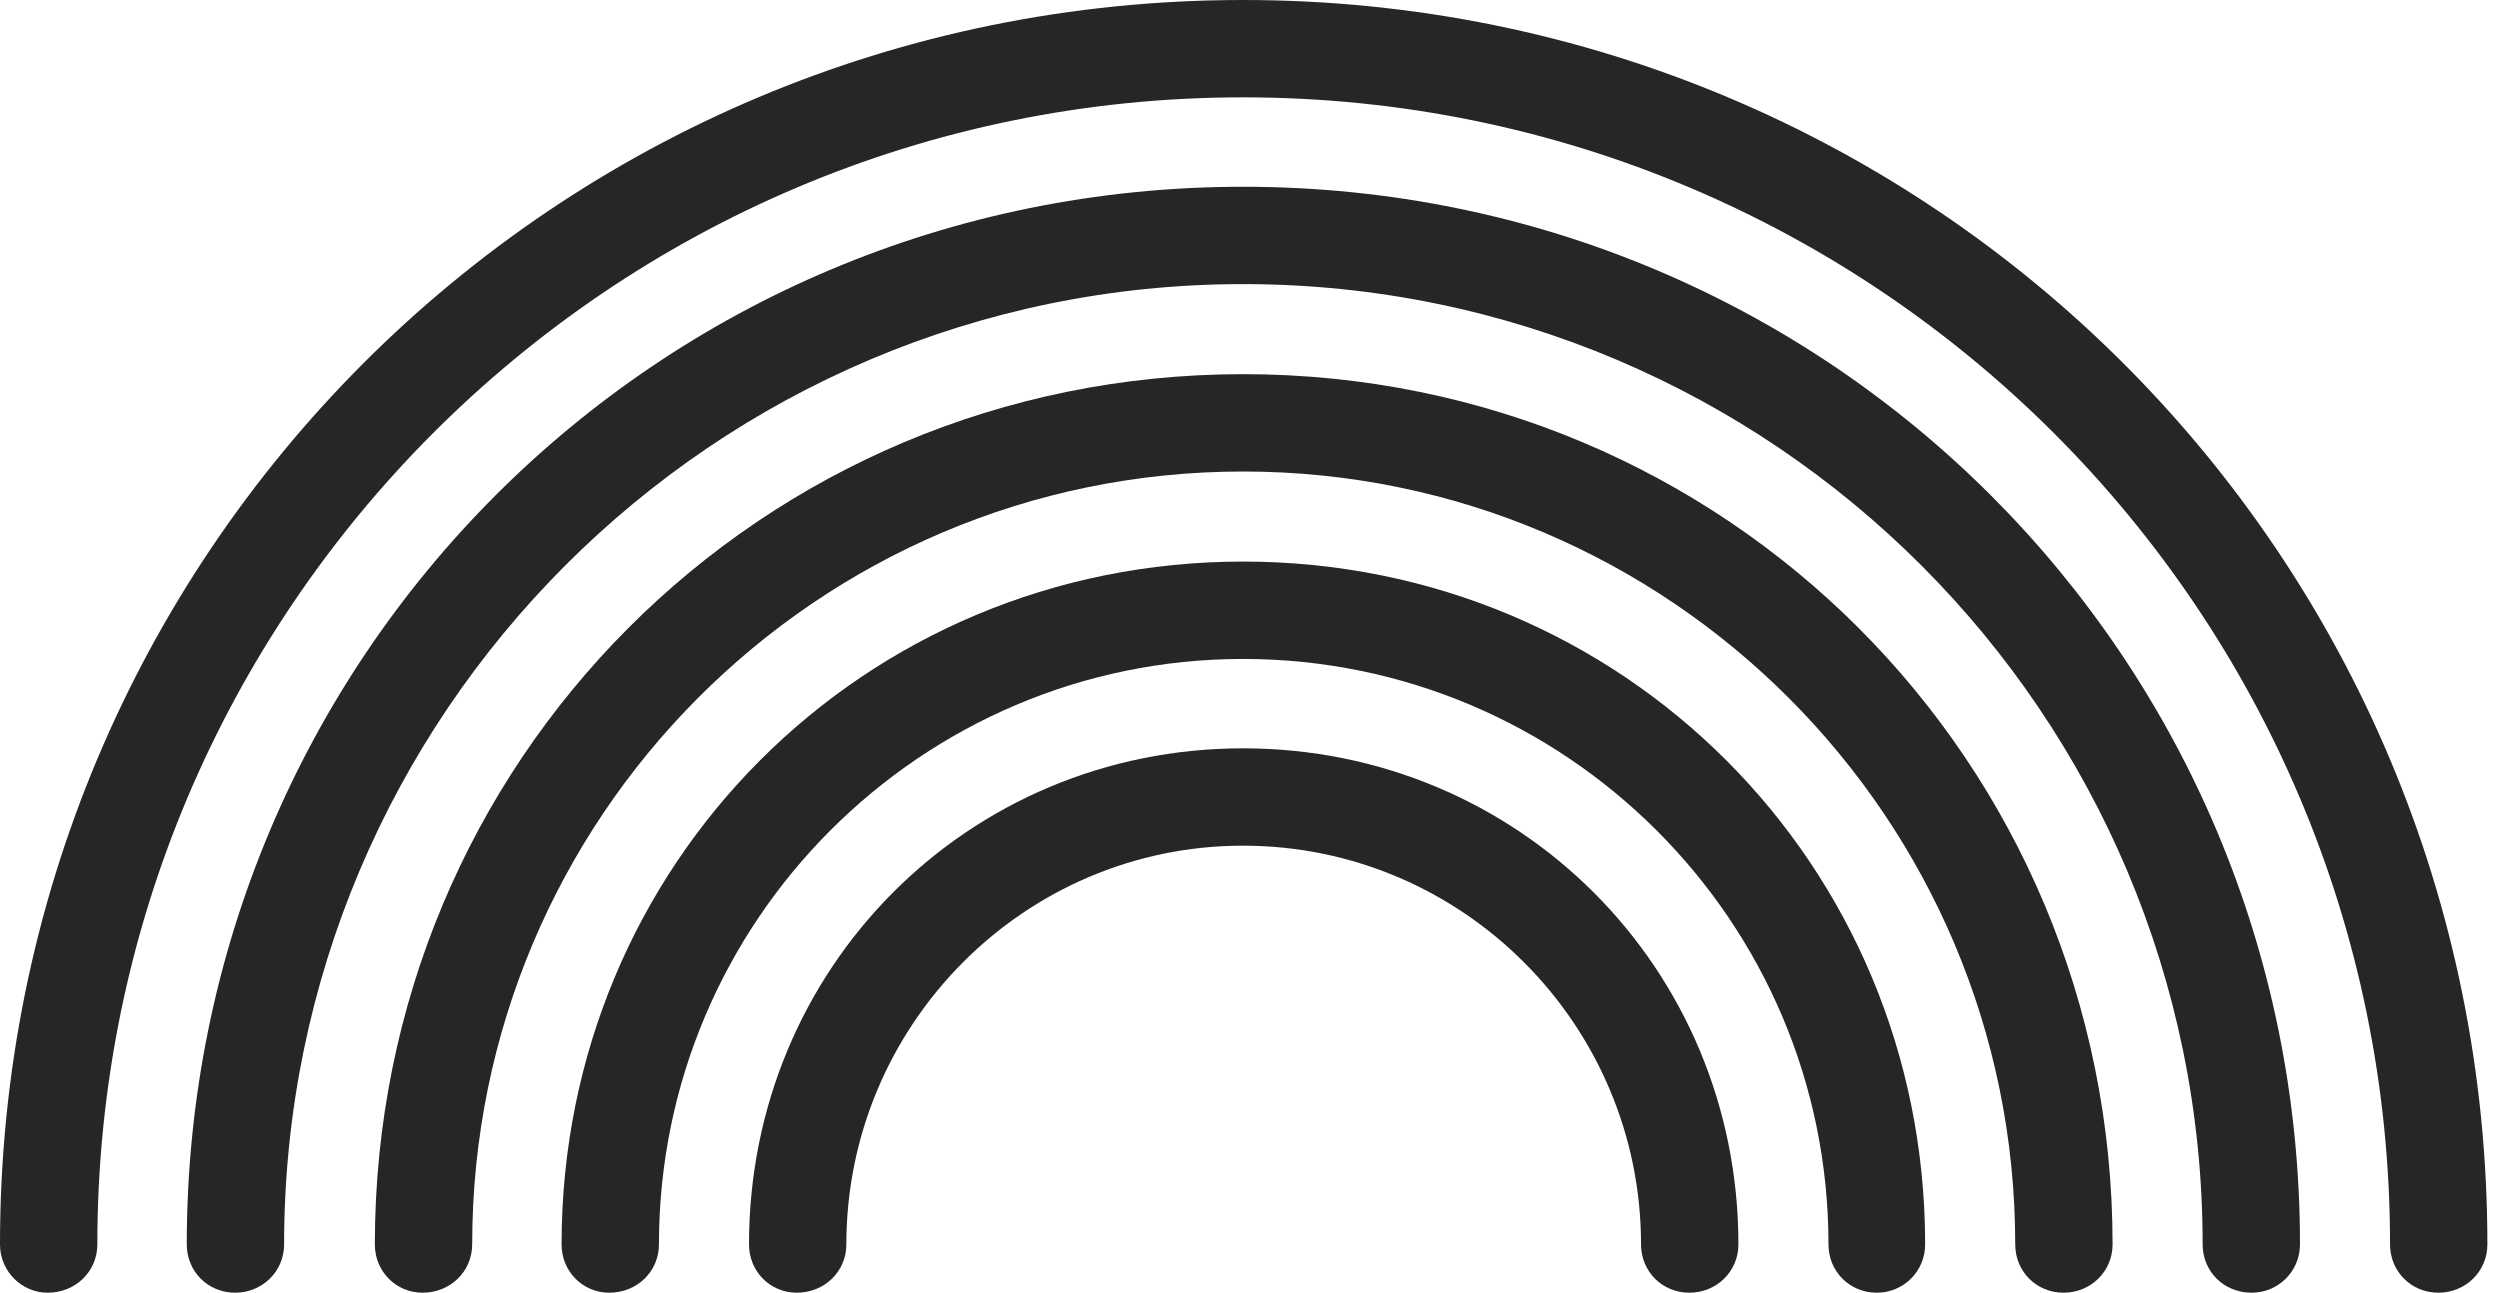 <?xml version="1.0" encoding="UTF-8"?>
<!--Generator: Apple Native CoreSVG 326-->
<!DOCTYPE svg
PUBLIC "-//W3C//DTD SVG 1.1//EN"
       "http://www.w3.org/Graphics/SVG/1.1/DTD/svg11.dtd">
<svg version="1.1" xmlns="http://www.w3.org/2000/svg" xmlns:xlink="http://www.w3.org/1999/xlink" viewBox="0 0 73.731 38.145">
 <g>
  <rect height="38.145" opacity="0" width="73.731" x="0" y="0"/>
  <path d="M36.66 0C16.328 0 0 16.367 0 36.699C0 37.5 0.645 38.125 1.406 38.125C2.227 38.125 2.871 37.5 2.871 36.699C2.871 18.027 17.988 2.871 36.66 2.871C55.352 2.871 70.488 18.027 70.488 36.699C70.488 37.5 71.113 38.125 71.914 38.125C72.715 38.125 73.359 37.5 73.359 36.699C73.359 16.367 56.992 0 36.66 0Z" fill="black" fill-opacity="0.85"/>
  <path d="M36.66 5.508C19.375 5.508 5.508 19.414 5.508 36.699C5.508 37.5 6.133 38.125 6.934 38.125C7.734 38.125 8.379 37.5 8.379 36.699C8.379 21.074 21.055 8.379 36.66 8.379C52.285 8.379 64.961 21.074 64.961 36.699C64.961 37.5 65.586 38.125 66.406 38.125C67.188 38.125 67.832 37.5 67.832 36.699C67.832 19.414 53.945 5.508 36.66 5.508Z" fill="black" fill-opacity="0.85"/>
  <path d="M36.66 11.035C22.441 11.035 11.055 22.461 11.055 36.699C11.055 37.5 11.68 38.125 12.461 38.125C13.281 38.125 13.926 37.5 13.926 36.699C13.926 24.141 24.082 13.906 36.66 13.906C49.238 13.906 59.434 24.141 59.434 36.699C59.434 37.5 60.059 38.125 60.859 38.125C61.66 38.125 62.305 37.5 62.305 36.699C62.305 22.461 50.898 11.035 36.66 11.035Z" fill="black" fill-opacity="0.85"/>
  <path d="M36.66 16.562C25.469 16.562 16.562 25.488 16.562 36.699C16.562 37.5 17.188 38.125 17.969 38.125C18.789 38.125 19.434 37.5 19.434 36.699C19.434 27.168 27.168 19.434 36.66 19.434C46.172 19.434 53.926 27.168 53.926 36.699C53.926 37.5 54.551 38.125 55.352 38.125C56.133 38.125 56.777 37.5 56.777 36.699C56.777 25.488 47.852 16.562 36.66 16.562Z" fill="black" fill-opacity="0.85"/>
  <path d="M36.66 22.07C28.535 22.07 22.09 28.555 22.09 36.699C22.09 37.5 22.715 38.125 23.496 38.125C24.316 38.125 24.961 37.5 24.961 36.699C24.961 30.234 30.195 24.941 36.66 24.941C43.145 24.941 48.398 30.234 48.398 36.699C48.398 37.5 49.023 38.125 49.824 38.125C50.625 38.125 51.27 37.5 51.27 36.699C51.27 28.555 44.785 22.07 36.66 22.07Z" fill="black" fill-opacity="0.85"/>
 </g>
</svg>
